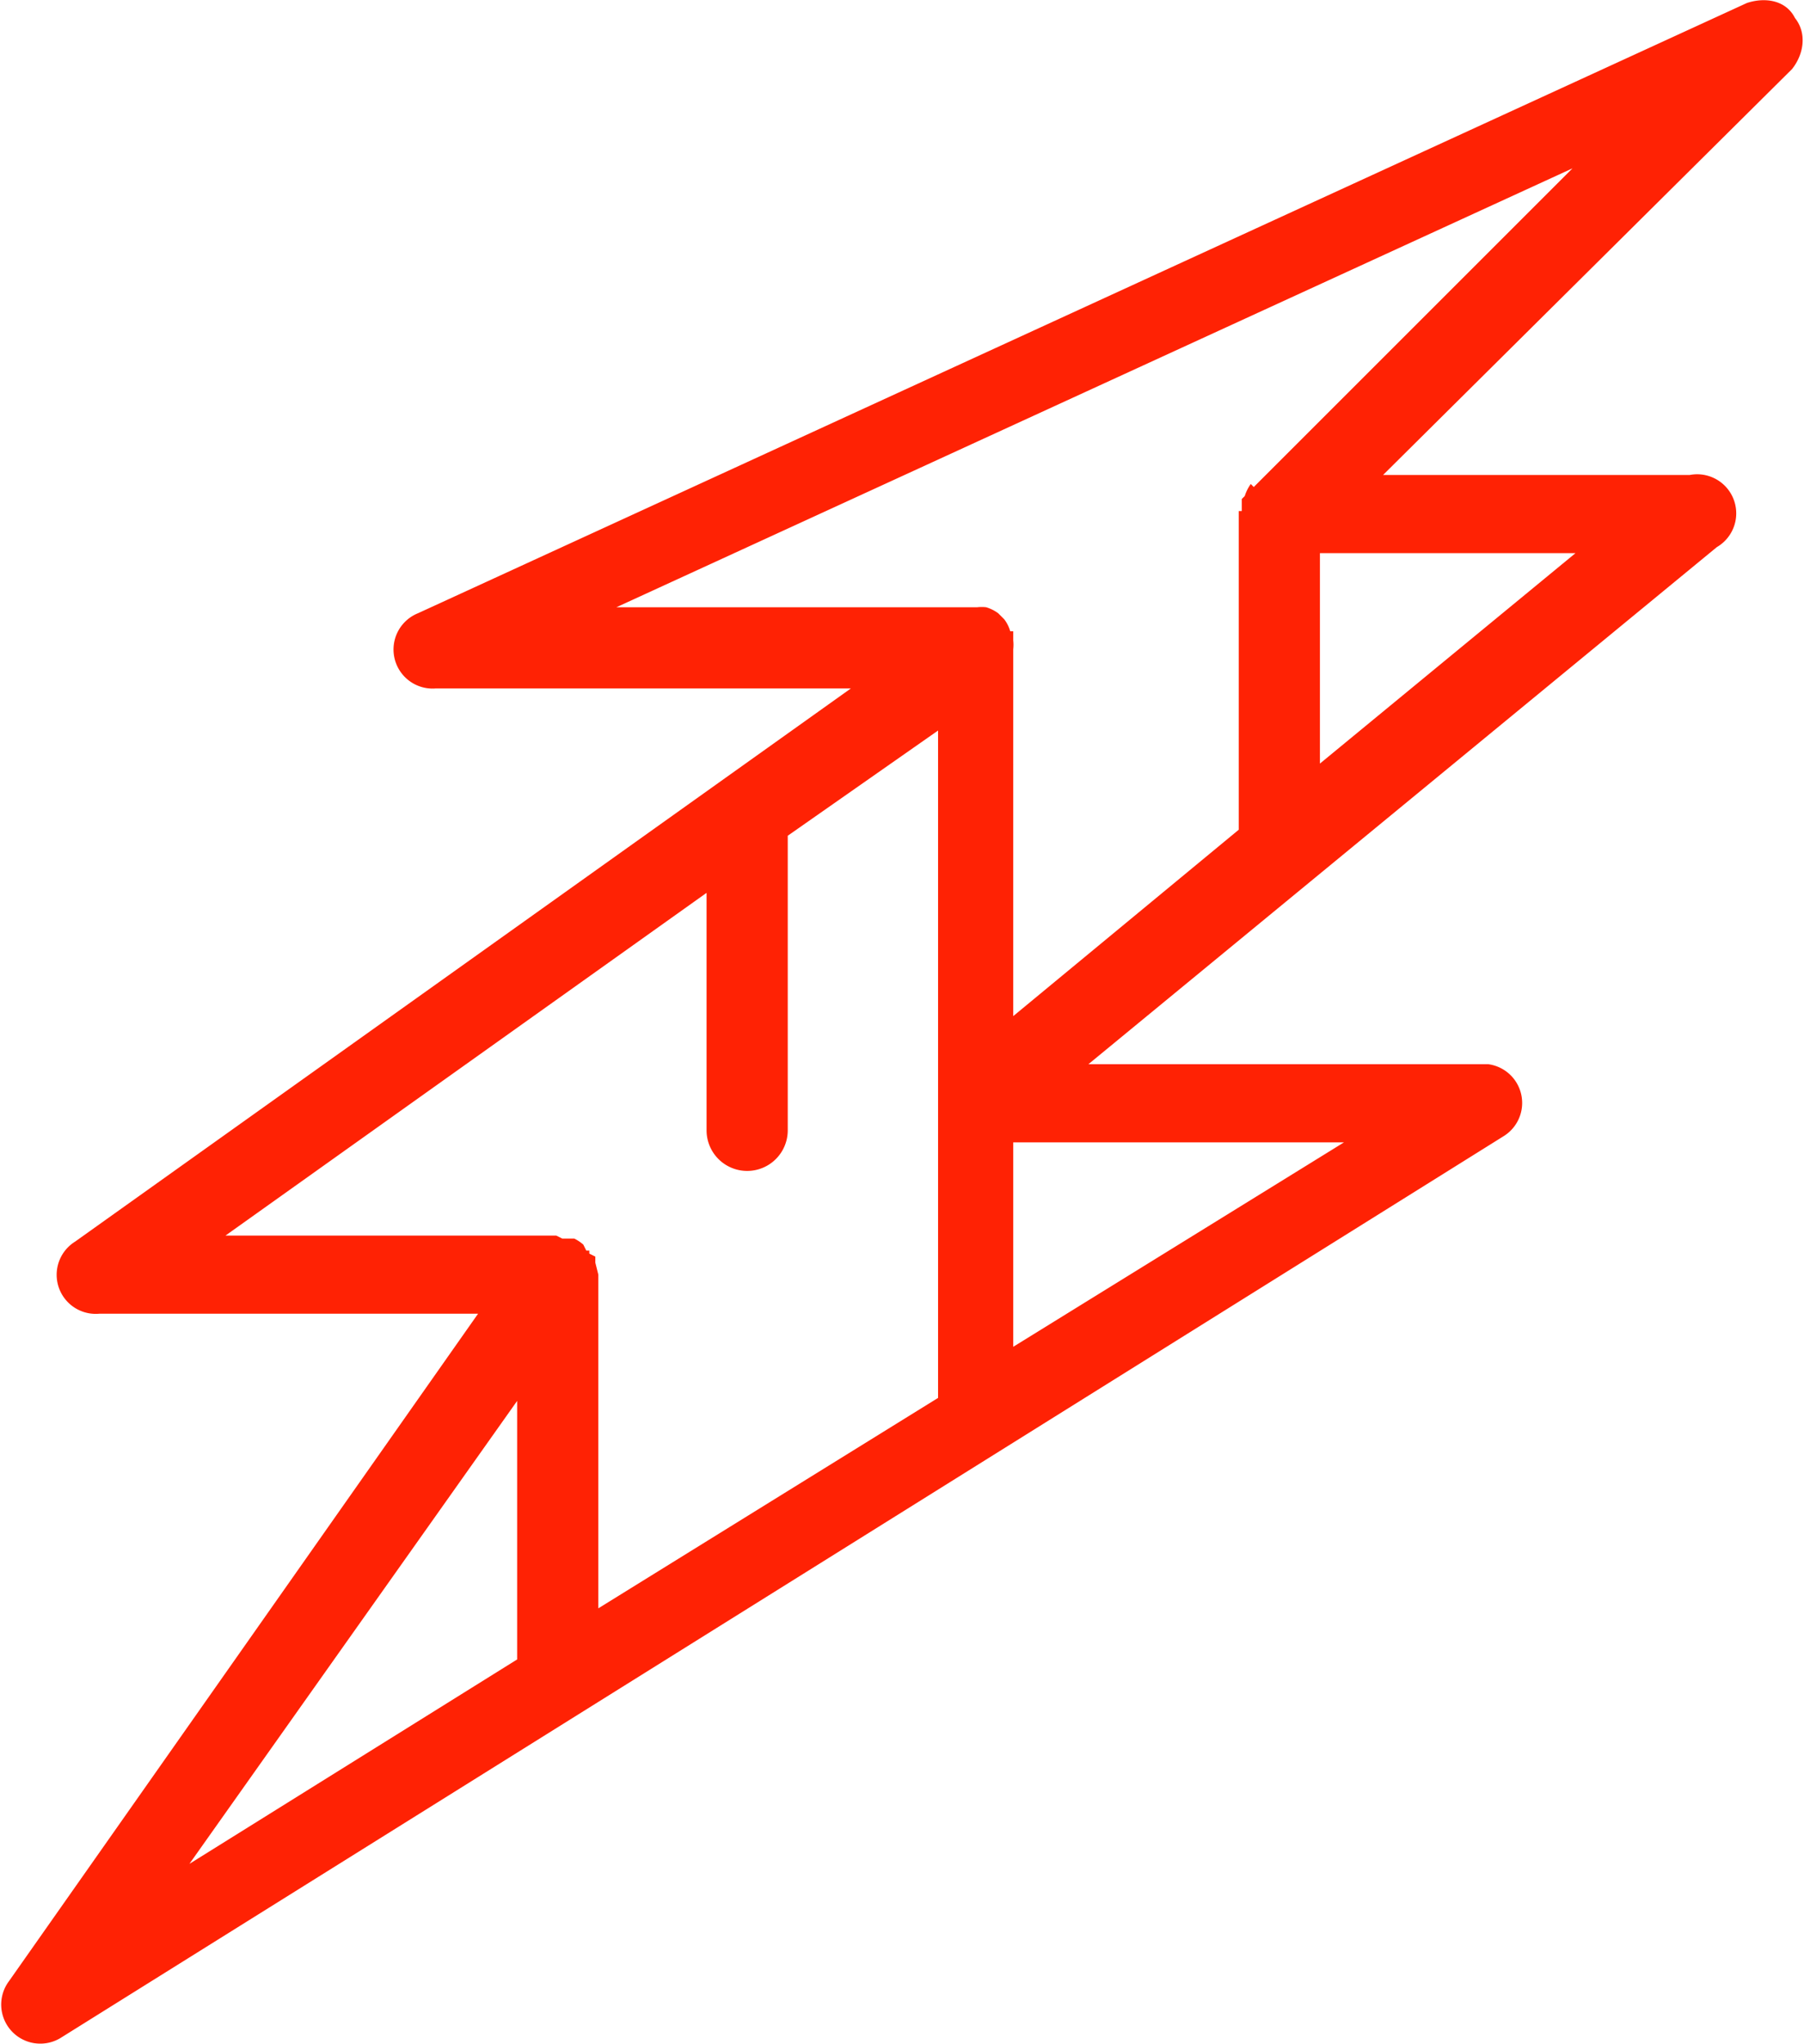<svg xmlns="http://www.w3.org/2000/svg" width="60" height="68" fill="none">
  <path fill="#FF2204" d="M59.7.6c-.3-.6-1-.7-1.6-.5L13.9 20.4a1.3 1.3 0 0 0 .6 2.5h13.8L2.5 41.3a1.3 1.3 0 0 0 .8 2.4h12.6L.3 65.9A1.3 1.3 0 0 0 2 67.8l48-30a1.3 1.3 0 0 0-.5-2.4H36.2l20.9-17.2a1.3 1.3 0 0 0-.9-2.4H46L59.6 2.3c.4-.5.5-1.2.1-1.7ZM17.2 55.2 6.3 62l10.9-15.4v8.6Zm14-18.5v9.8l-11.3 7V42.4l-.1-.4v-.2l-.2-.1v-.1h-.1l-.1-.2a1.4 1.4 0 0 0-.3-.2h-.4l-.2-.1h-11l16-11.4v7.9a1.3 1.3 0 0 0 2.7 0v-9.8l5-3.5v12.5ZM44.7 38l-11 6.8V38h11Zm7.7-19.6-8.5 7v-7h8.5Zm-10.8-2.3a1.4 1.4 0 0 0-.2.4l-.1.1v.4h-.1v10.6l-7.5 6.2V21.6a1.4 1.4 0 0 0 0-.3V21h-.1a1.2 1.2 0 0 0-.2-.4l-.2-.2a1.3 1.3 0 0 0-.4-.2 1.3 1.3 0 0 0-.3 0h-12L52.3 5.6 41.7 16.2Z"/>
</svg>
